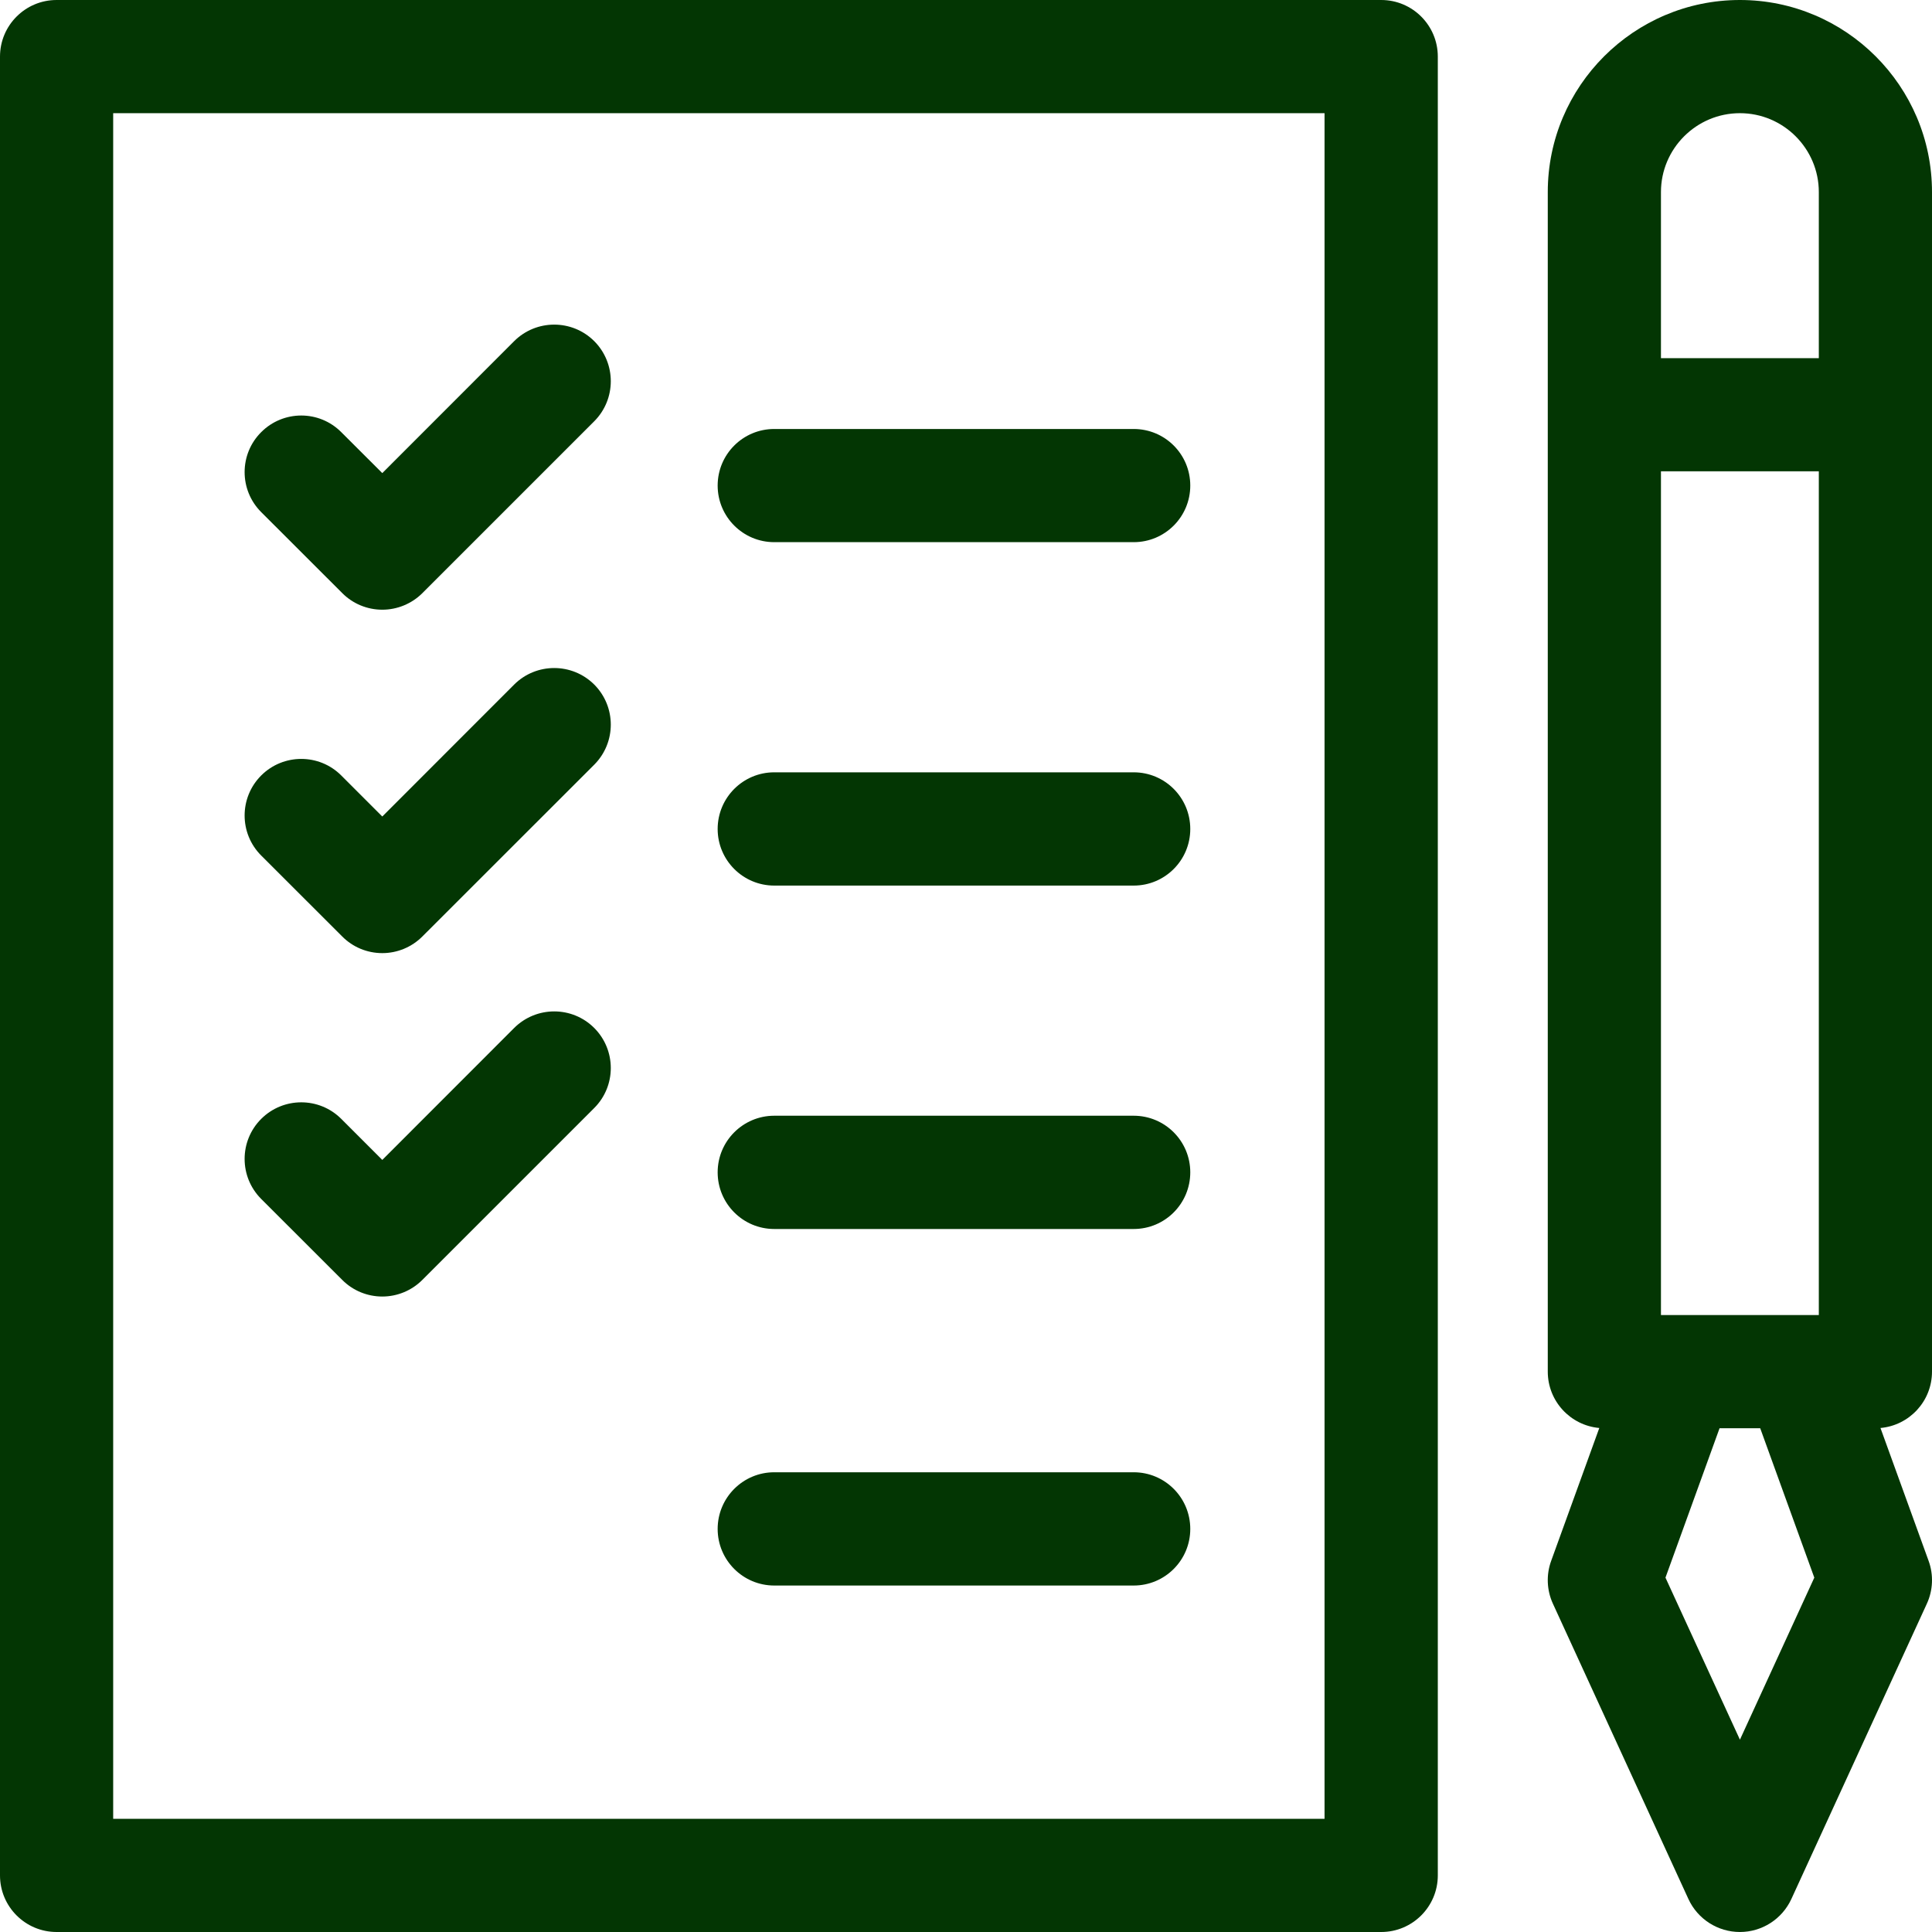 <svg width="24" height="24" viewBox="0 0 24 24" fill="none" xmlns="http://www.w3.org/2000/svg">
<g clip-path="url(#clip0)">
<path d="M9.618 6.735H14.083C14.472 6.735 14.786 6.42 14.786 6.032C14.786 5.643 14.472 5.329 14.083 5.329H9.618C9.23 5.329 8.915 5.643 8.915 6.032C8.915 6.42 9.23 6.735 9.618 6.735Z" fill="#033603"/>
<path d="M17.158 -0H0.703C0.315 -0 0 0.315 0 0.703V23.297C0 23.685 0.315 24 0.703 24H17.158C17.546 24 17.861 23.685 17.861 23.297V0.703C17.861 0.315 17.546 -0 17.158 -0ZM16.454 22.594H1.406V1.406H16.454V22.594Z" fill="#033603"/>
<path d="M24 17.039V2.386C24 1.07 22.929 -0 21.614 -0C20.298 -0 19.227 1.07 19.227 2.386V17.039C19.227 17.406 19.508 17.707 19.867 17.739L19.269 19.39C19.206 19.563 19.214 19.755 19.291 19.922L20.974 23.59C21.089 23.84 21.339 24 21.614 24C21.888 24 22.138 23.84 22.253 23.59L23.936 19.922C24.013 19.755 24.021 19.563 23.958 19.39L23.36 17.739C23.719 17.707 24 17.406 24 17.039ZM20.633 16.336V5.855H22.594V16.336H20.633V16.336ZM21.614 1.406C22.154 1.406 22.594 1.846 22.594 2.386V4.449H20.633V2.386C20.633 1.846 21.073 1.406 21.614 1.406ZM21.614 21.611L20.689 19.598L21.361 17.742H21.866L22.538 19.598L21.614 21.611Z" fill="#033603"/>
<path d="M4.252 7.368C4.383 7.5 4.562 7.574 4.749 7.574C4.935 7.574 5.114 7.5 5.246 7.369L7.382 5.233C7.656 4.958 7.656 4.513 7.382 4.238C7.107 3.964 6.662 3.964 6.387 4.238L4.749 5.877L4.239 5.368C3.965 5.093 3.52 5.093 3.245 5.368C2.97 5.642 2.97 6.087 3.245 6.362L4.252 7.368Z" fill="#033603"/>
<path d="M9.618 11.001H14.083C14.472 11.001 14.786 10.686 14.786 10.298C14.786 9.909 14.472 9.594 14.083 9.594H9.618C9.23 9.594 8.915 9.909 8.915 10.298C8.915 10.686 9.23 11.001 9.618 11.001Z" fill="#033603"/>
<path d="M4.252 11.634C4.383 11.766 4.562 11.84 4.749 11.84C4.935 11.84 5.114 11.766 5.246 11.634L7.382 9.499C7.656 9.224 7.656 8.779 7.382 8.504C7.107 8.23 6.662 8.23 6.387 8.504L4.749 10.143L4.239 9.633C3.965 9.359 3.52 9.359 3.245 9.633C2.97 9.908 2.97 10.353 3.245 10.628L4.252 11.634Z" fill="#033603"/>
<path d="M9.618 15.267H14.083C14.472 15.267 14.786 14.952 14.786 14.563C14.786 14.175 14.472 13.86 14.083 13.86H9.618C9.23 13.86 8.915 14.175 8.915 14.563C8.915 14.952 9.23 15.267 9.618 15.267Z" fill="#033603"/>
<path d="M9.618 19.696H14.083C14.472 19.696 14.786 19.381 14.786 18.993C14.786 18.604 14.472 18.289 14.083 18.289H9.618C9.23 18.289 8.915 18.604 8.915 18.993C8.915 19.381 9.23 19.696 9.618 19.696Z" fill="#033603"/>
<path d="M4.252 15.9C4.383 16.032 4.562 16.106 4.749 16.106C4.935 16.106 5.114 16.032 5.246 15.9L7.382 13.764C7.656 13.49 7.656 13.045 7.382 12.77C7.107 12.495 6.662 12.496 6.387 12.77L4.749 14.409L4.239 13.899C3.965 13.625 3.52 13.625 3.245 13.899C2.97 14.174 2.97 14.619 3.245 14.894L4.252 15.9Z" fill="#033603"/>
</g>
<defs>
<clipPath id="clip0">
<rect width="24" height="24" fill="white" transform="translate(0 -0)"/>
</clipPath>
</defs>
</svg>

